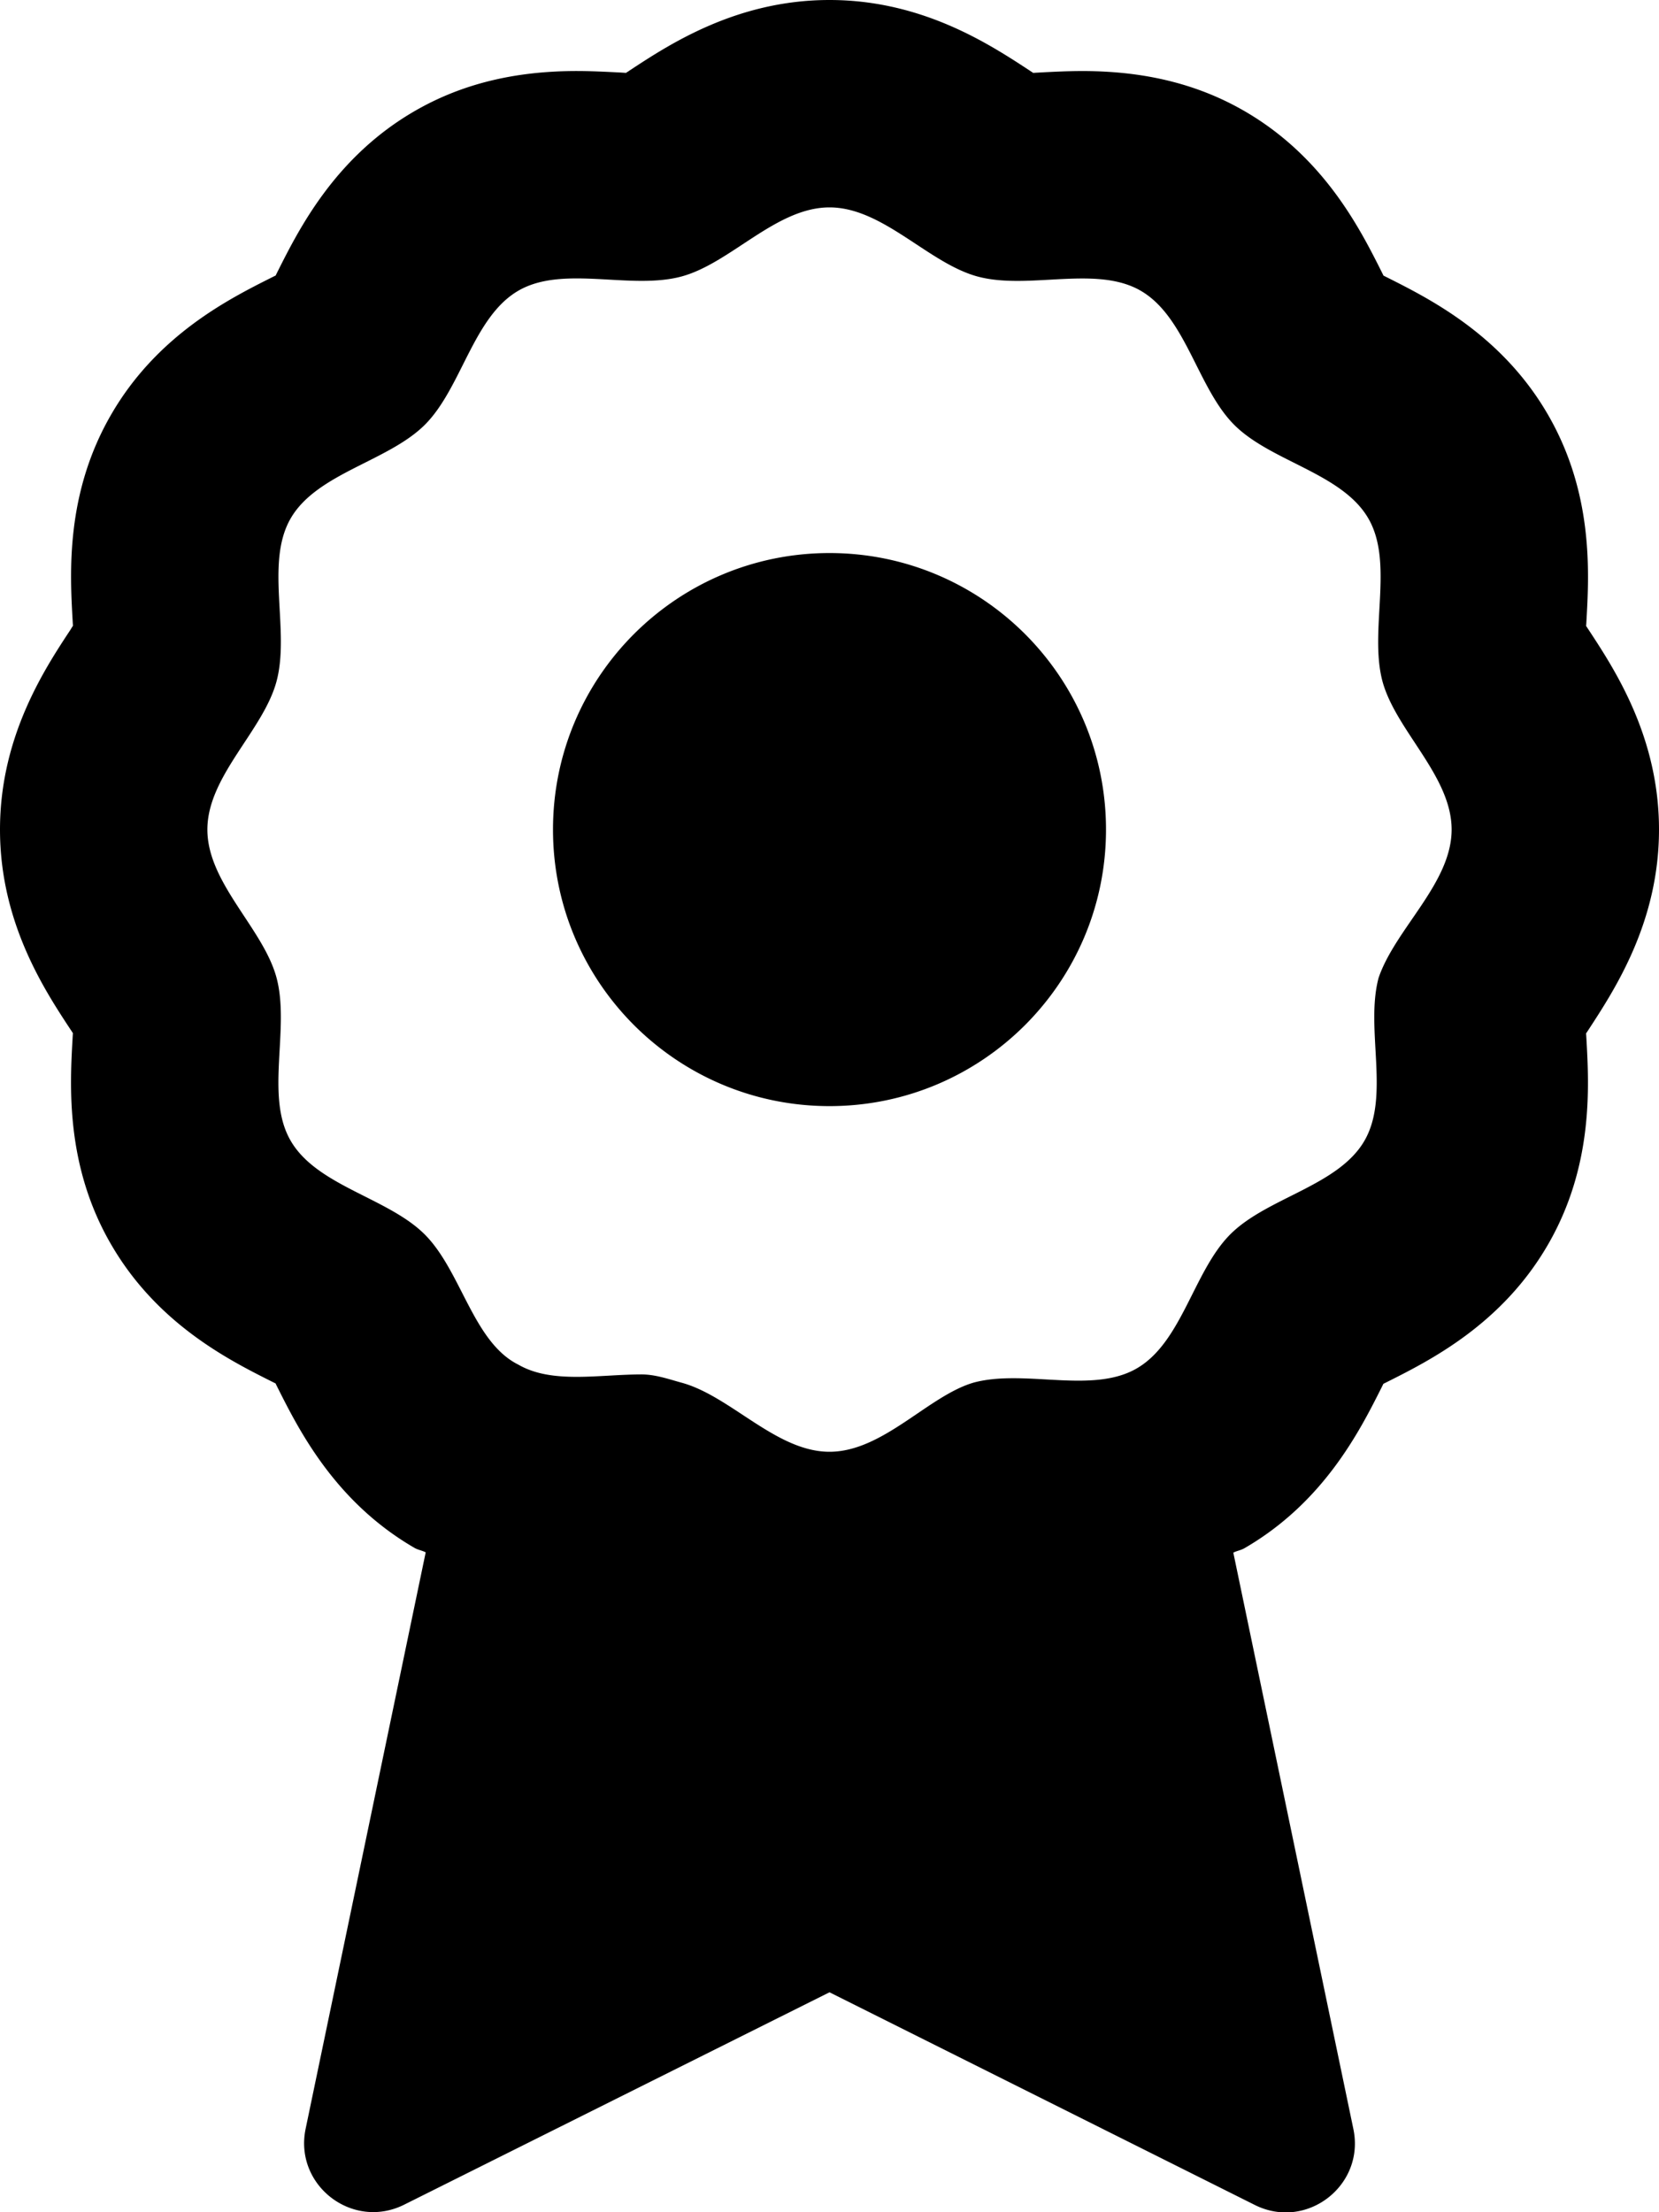 <svg xmlns="http://www.w3.org/2000/svg" viewBox="0 0 384 512"><!--! Font Awesome Pro 6.1.1 by @fontawesome - https://fontawesome.com License - https://fontawesome.com/license (Commercial License) Copyright 2022 Fonticons, Inc.--><path d="M384 192c0-21.5-10.27-37.09-16.4-46.41-.154-.236-.31-.47-.467-.703.028-.408.055-.815.076-1.223.614-11.01 1.66-29.42-8.91-47.69-10.63-18.38-27.22-26.73-37.12-31.71-.314-.158-.63-.313-.945-.469a208.83 208.83 0 0 0-.47-.949c-4.972-9.898-13.31-26.48-31.7-37.13-10.8-6.25-23.07-9.271-37.54-9.271-3.32 0-6.73.164-10.14.353-.413.022-.827.047-1.24.07a92.227 92.227 0 0 0-.712-.472C229.1 10.27 213.5 0 192 0c-21.5 0-37.1 10.27-46.4 16.4-.2.16-.5.31-.7.47-.4-.03-.8-.05-1.2-.08-3.5-.18-6.9-.35-10.2-.35-14.47 0-26.72 3.016-37.52 9.266-18.39 10.64-26.74 27.22-31.71 37.12-.158.315-.313.629-.467.943-.314.155-.63.309-.945.467C52.96 69.21 36.37 77.55 25.73 95.95c-10.58 18.25-9.54 36.65-8.92 47.65.021.408.049.818.076 1.225-.166.275-.316.475-.476.775C10.27 154.9 0 170.5 0 192s10.27 37.09 16.41 46.41c.15.19.31.49.46.69-.02.4-.05.8-.07 1.2-.62 11-1.67 29.5 8.91 47.7 10.65 18.39 27.23 26.74 37.12 31.71.316.158.633.315.95.469.153.318.31.635.468.95 4.97 9.897 13.32 26.48 31.7 37.12.81.47 1.758.595 2.587 1.029l-27.79 133.4c-2.727 13.09 10.86 23.55 22.82 17.57L192 461.1l98.44 49.22c11.96 5.98 25.54-4.48 22.82-17.57l-27.79-133.4c.814-.428 1.756-.553 2.555-1.016 18.4-10.64 26.74-27.23 31.72-37.13l.465-.938c.312-.154.627-.308.941-.466 9.898-4.973 26.49-13.32 37.13-31.71 10.58-18.27 9.531-36.68 8.92-47.69-.023-.41-.05-.819-.078-1.23.16-.236.319-.474.477-.712C373.7 229.1 384 213.5 384 192zm-64.9 34.3c-3.154 11.81 2.711 27.37-3.275 37.71-6.07 10.49-22.54 13.14-31.05 21.66-8.508 8.51-11.17 24.97-21.66 31.04-3.916 2.266-8.58 2.832-13.51 2.832-4.916 0-10.09-.564-15.04-.564-3.188 0-6.283.234-9.156 1.002C214.9 323 204.4 336 192 336c-12.38 0-22.9-12.95-34.32-16.01-2.88-.79-5.98-1.89-9.18-1.89-4.945 0-10.11.56-15.02.56-4.932 0-9.602-.566-13.52-2.834C109.5 310.6 106.8 294.2 98.31 285.7c-8.51-8.5-24.97-11.2-31.04-21.7-5.98-10.3-.11-25.9-3.26-37.7C60.96 214.9 48 204.4 48 192c0-12.38 12.96-22.9 16.01-34.32 3.154-11.81-2.711-27.37 3.277-37.71C73.36 109.5 89.82 106.8 98.34 98.31c8.51-8.508 11.17-24.97 21.66-31.04 3.916-2.266 8.58-2.832 13.51-2.832 4.916 0 10.09.565 15.04.565 3.188 0 6.283-.235 9.156-1.002C169.1 60.95 179.6 48 192 48c12.39 0 22.9 12.95 34.32 16.01 2.877.77 5.977 1.004 9.17 1.004 4.945 0 10.11-.56 15.02-.56 4.932 0 9.604.566 13.52 2.834 10.49 6.068 13.14 22.54 21.66 31.05 8.508 8.512 24.97 11.17 31.04 21.66 5.982 10.34.115 25.9 3.27 37.71C323.1 169.1 336 179.6 336 192c0 12.4-13 22.9-16.9 34.3zM192 128c-35.3 0-64 28.6-64 64 0 35.33 28.65 64 64 64s64-28.67 64-64c0-35.4-28.7-64-64-64z"/></svg>